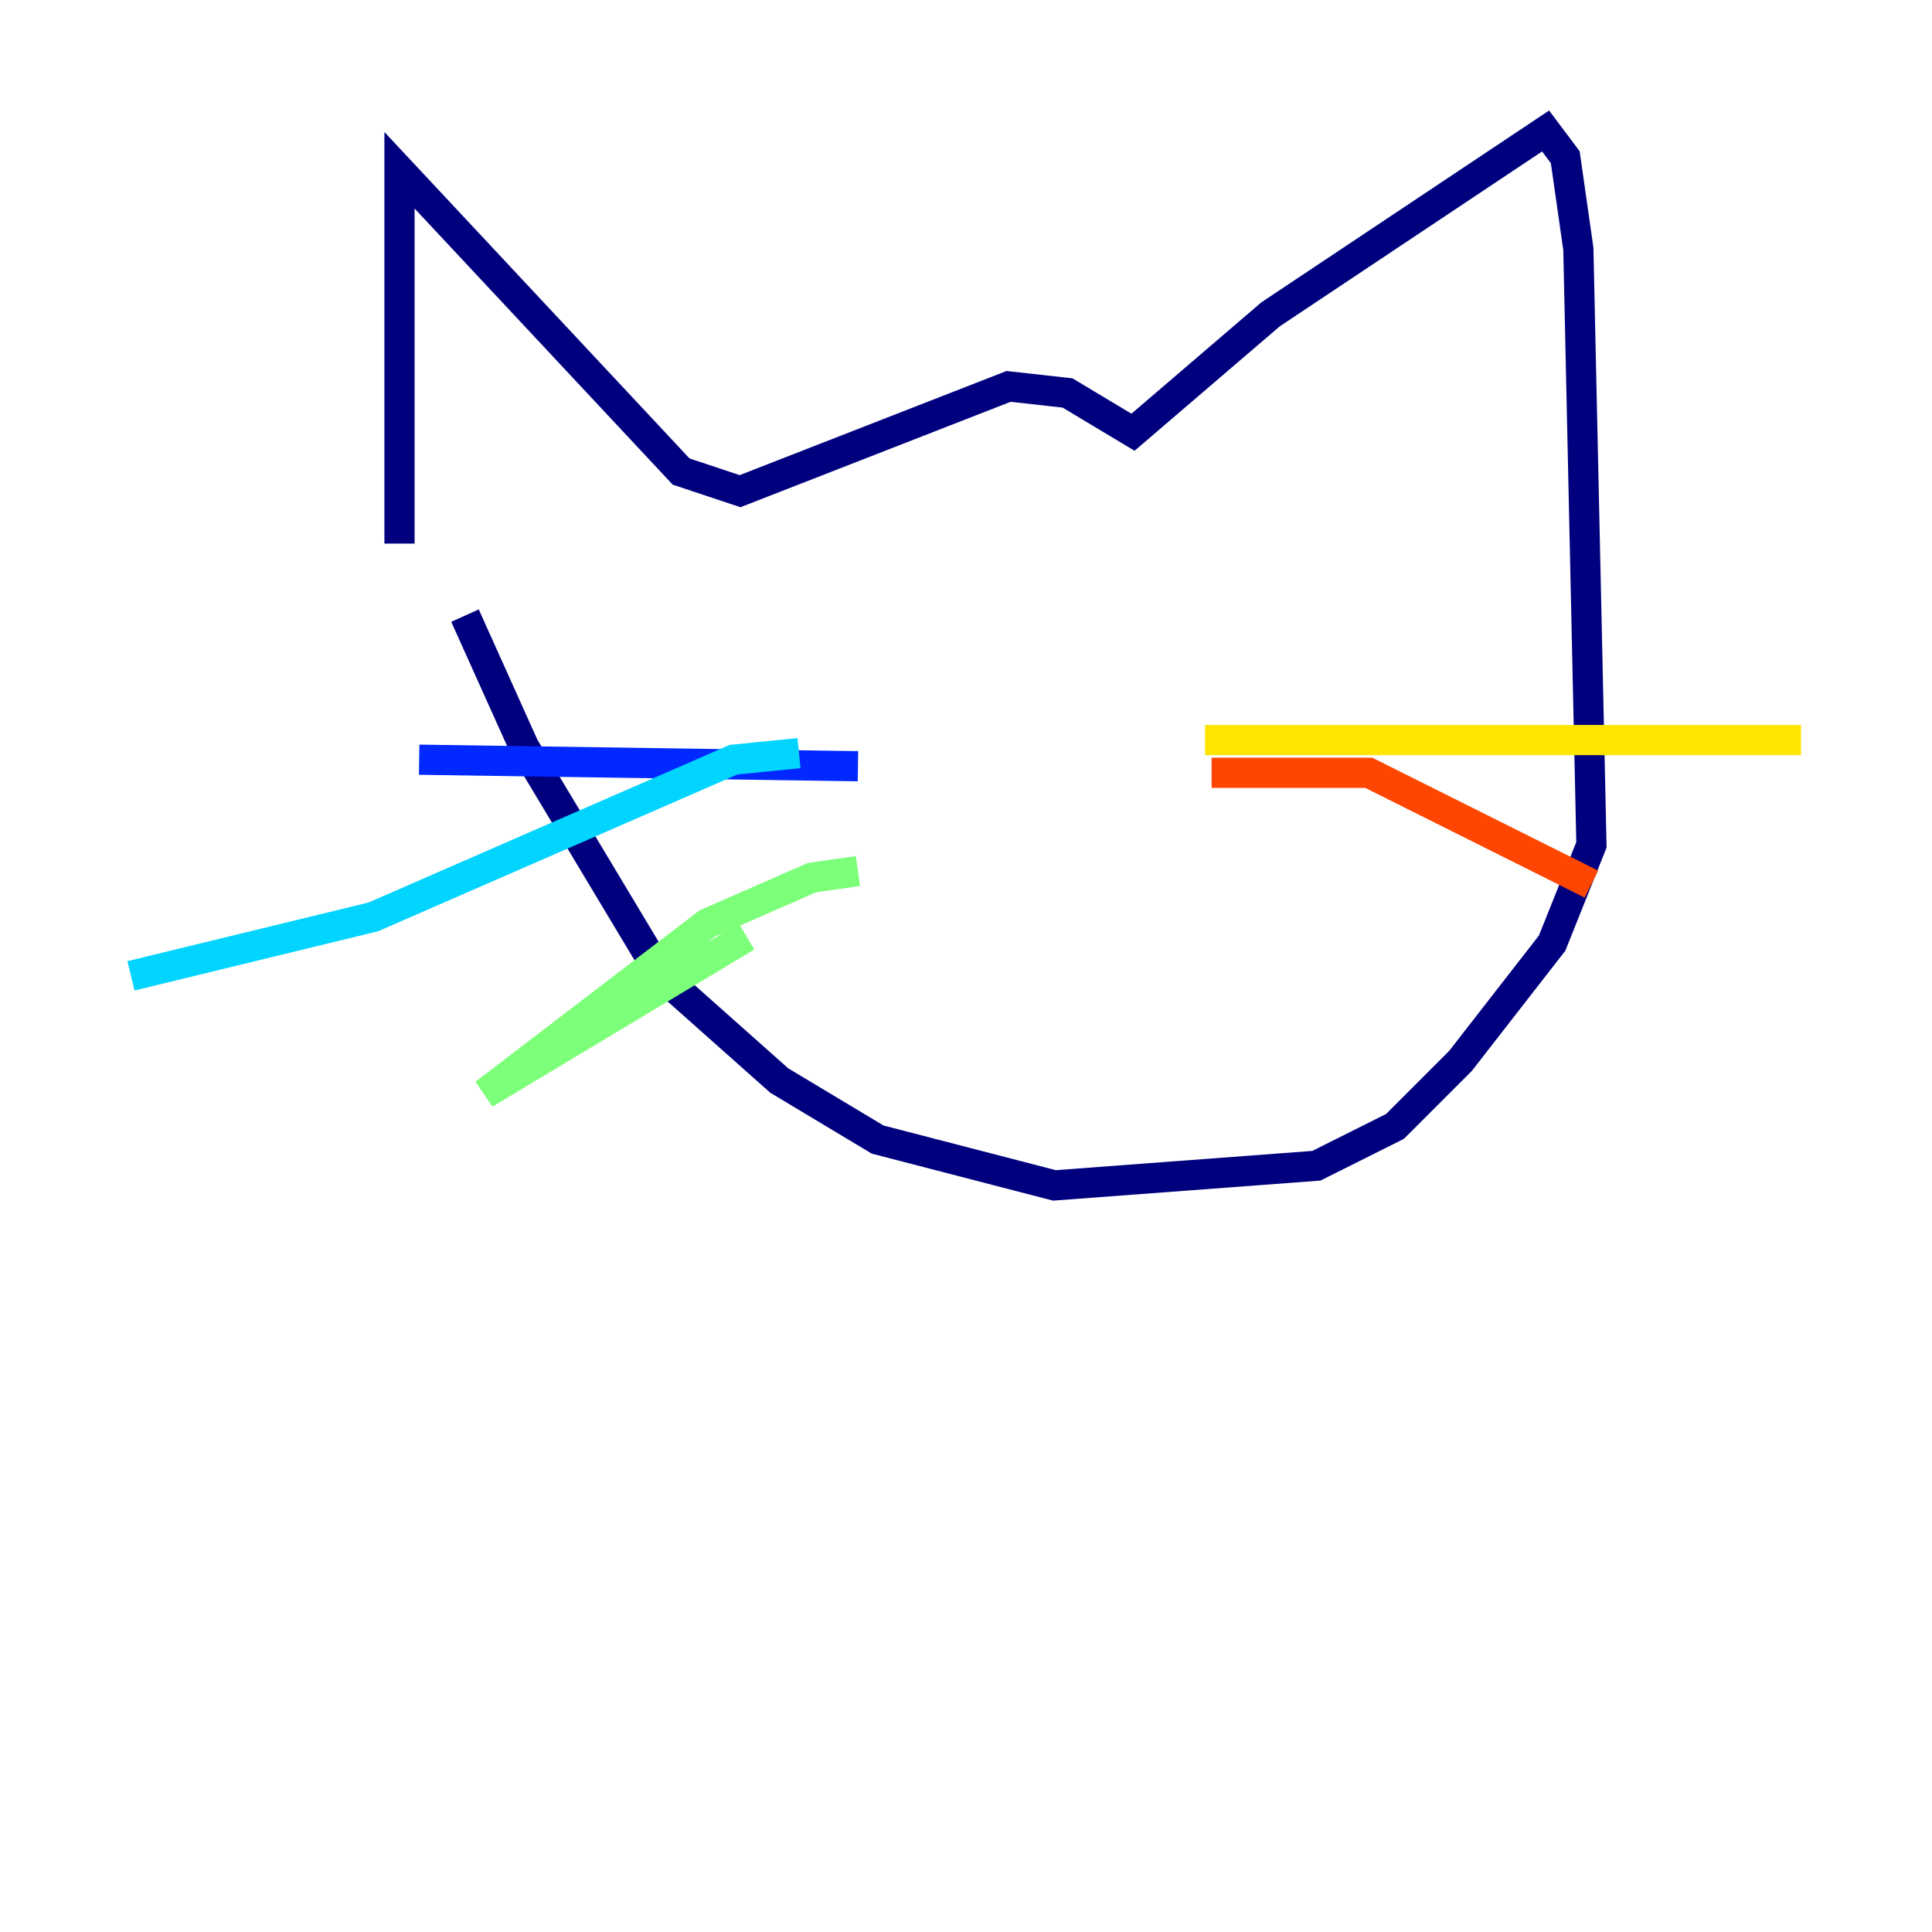 <?xml version="1.0" encoding="utf-8" ?>
<svg baseProfile="tiny" height="128" version="1.2" viewBox="0,0,128,128" width="128" xmlns="http://www.w3.org/2000/svg" xmlns:ev="http://www.w3.org/2001/xml-events" xmlns:xlink="http://www.w3.org/1999/xlink"><defs /><polyline fill="none" points="26.468,36.014 26.468,11.281 45.125,31.241 49.031,32.542 66.82,25.6 70.725,26.034 75.064,28.637 84.176,20.827 102.4,8.678 103.702,10.414 104.57,16.488 105.437,55.973 102.834,62.481 96.759,70.291 92.42,74.63 87.214,77.234 69.858,78.536 58.142,75.498 51.634,71.593 43.824,64.651 34.712,49.464 30.807,40.786" stroke="#00007f" stroke-width="2" /><polyline fill="none" points="56.841,50.766 27.77,50.332" stroke="#0028ff" stroke-width="2" /><polyline fill="none" points="52.936,49.898 48.597,50.332 24.732,60.746 8.678,64.651" stroke="#00d4ff" stroke-width="2" /><polyline fill="none" points="56.841,57.709 53.803,58.142 46.861,61.18 32.108,72.461 49.464,62.047" stroke="#7cff79" stroke-width="2" /><polyline fill="none" points="79.837,49.031 119.322,49.031" stroke="#ffe500" stroke-width="2" /><polyline fill="none" points="80.271,51.2 90.685,51.2 105.437,58.576" stroke="#ff4600" stroke-width="2" /><polyline fill="none" points="75.932,52.936 75.932,52.936" stroke="#7f0000" stroke-width="2" /></svg>